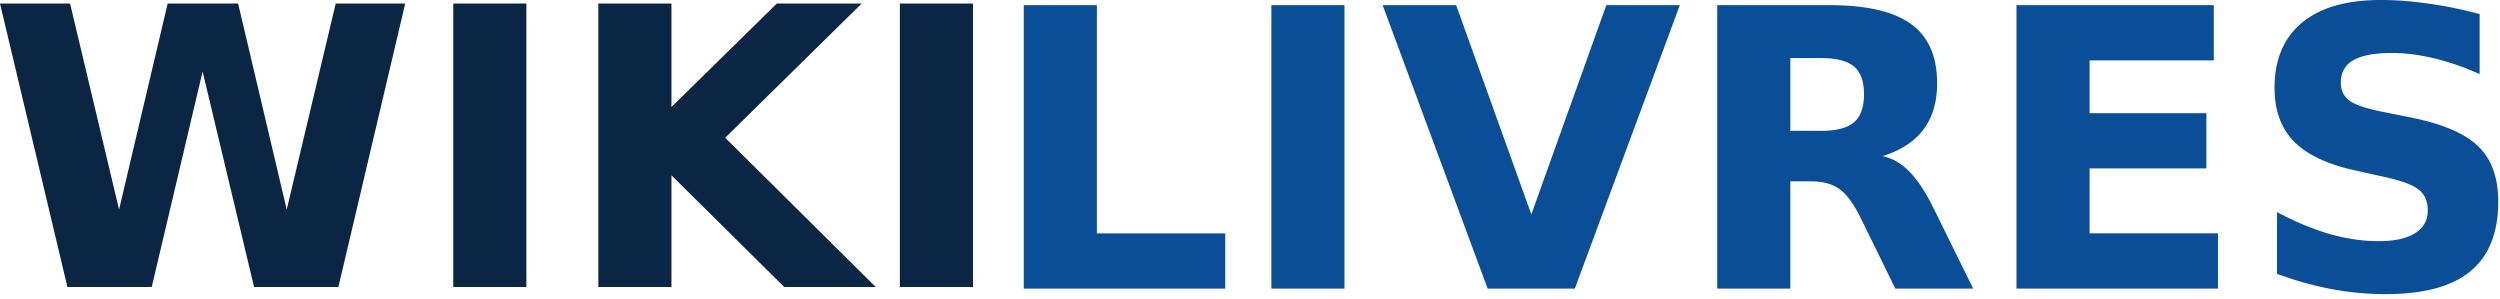 <?xml version="1.0" encoding="UTF-8" standalone="no"?>
<svg xmlns="http://www.w3.org/2000/svg" width="360" height="43" version="1.0">
	<g font-family="DejaVu Sans" font-size="56" font-weight="700">
		<path fill="#0b2645" d="M0 .505h10.09l7.055 29.668 7-29.668h10.144l7 29.668L48.344.505h10.008L48.727 41.33H36.586l-7.41-31.036-7.328 31.036H9.707L0 .505m65.27 0h10.527V41.33H65.27V.505m20.89 0h10.528v14.903L111.863.505h12.223l-19.66 19.332 21.683 21.493h-13.18l-16.24-16.08v16.08H86.16V.505m43.422 0h10.527V41.33h-10.527V.505"/>
		<path fill="#0a4e98" d="M147.422.738h10.527v32.867h18.485v7.958h-29.012V.738m35.656 0h10.527v40.825h-10.527V.738m16.023 0h10.583l10.828 30.133 10.8-30.133h10.582l-15.12 40.825h-12.551L199.1.738m63.137 18.102c2.206 0 3.783-.41 4.73-1.23.967-.82 1.45-2.17 1.45-4.047 0-1.86-.483-3.19-1.45-3.993-.947-.802-2.524-1.203-4.73-1.203h-4.43V18.84h4.43m-4.43 7.273v15.45H247.28V.738h16.078c5.378 0 9.315.903 11.813 2.707 2.515 1.805 3.773 4.658 3.773 8.559 0 2.698-.656 4.913-1.969 6.644-1.294 1.732-3.253 3.008-5.878 3.829 1.44.328 2.725 1.075 3.855 2.242 1.148 1.148 2.306 2.898 3.473 5.25l5.715 11.594h-11.21l-4.977-10.145c-1.003-2.042-2.023-3.436-3.062-4.184-1.021-.747-2.389-1.12-4.102-1.12h-2.98M290.375.737h28.41v7.957h-17.883v7.602h16.817v7.957h-16.817v9.351h18.485v7.958h-29.012V.738m66.691 1.285v8.641c-2.242-1.003-4.43-1.759-6.562-2.27-2.133-.51-4.147-.765-6.043-.765-2.516 0-4.375.346-5.578 1.039-1.203.693-1.805 1.768-1.805 3.227 0 1.093.401 1.95 1.203 2.57.82.601 2.297 1.121 4.43 1.558l4.484.903c4.54.911 7.766 2.297 9.68 4.156 1.914 1.86 2.871 4.503 2.871 7.93 0 4.502-1.34 7.856-4.02 10.062-2.661 2.188-6.735 3.281-12.222 3.281a41.92 41.92 0 01-7.793-.738 48.236 48.236 0 01-7.82-2.187v-8.887c2.606 1.385 5.122 2.434 7.546 3.145 2.443.692 4.795 1.039 7.055 1.039 2.297 0 4.056-.383 5.277-1.149 1.222-.765 1.832-1.86 1.832-3.281 0-1.276-.419-2.26-1.257-2.953-.82-.693-2.47-1.313-4.95-1.86l-4.074-.902c-4.083-.875-7.073-2.27-8.969-4.184-1.877-1.914-2.816-4.493-2.816-7.738 0-4.065 1.313-7.191 3.938-9.379C334.098 1.094 337.87 0 342.793 0c2.242 0 4.548.173 6.918.52 2.37.328 4.821.829 7.355 1.503"/>
	</g>
</svg>
